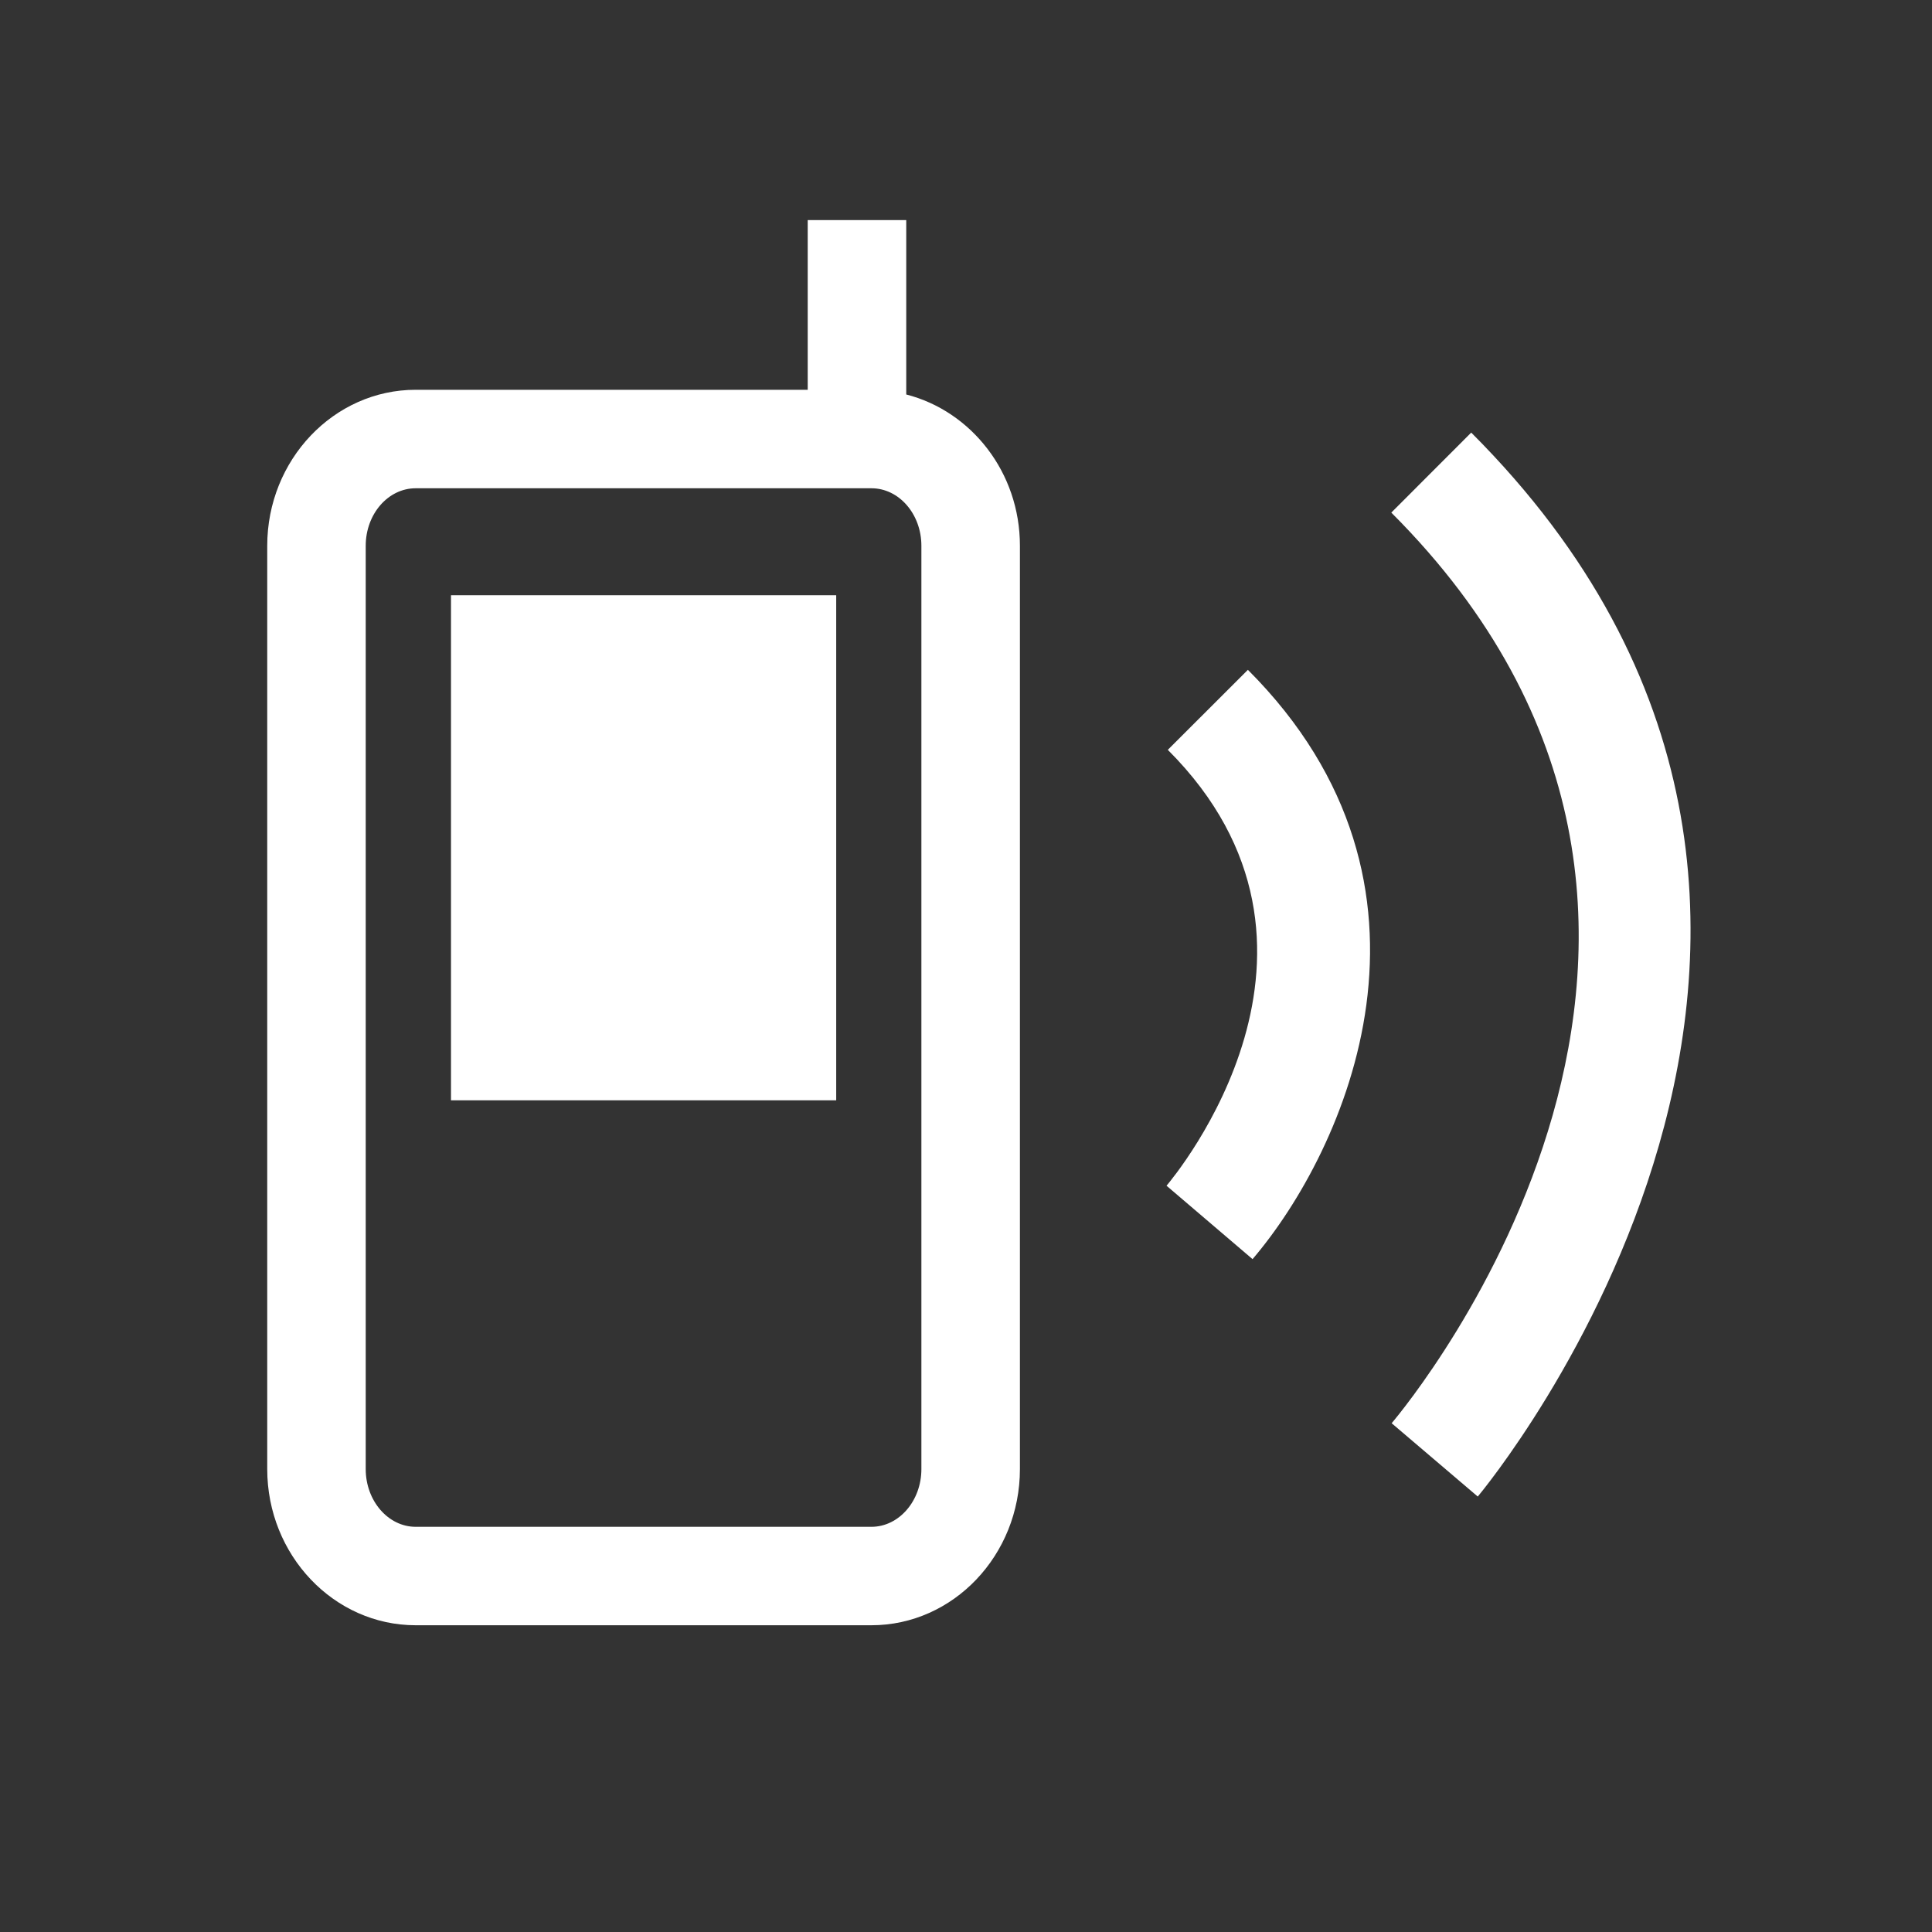 <?xml version="1.0" encoding="UTF-8"?>
<svg xmlns="http://www.w3.org/2000/svg" xmlns:xlink="http://www.w3.org/1999/xlink" contentScriptType="text/ecmascript" width="44" baseProfile="tiny" zoomAndPan="magnify" contentStyleType="text/css" viewBox="0 0 44 44" height="44" preserveAspectRatio="xMidYMid meet" version="1.0">
    <rect x="0" y="0" width="44" height="44" fill="#333333" stroke="none"/>
    <rect width="44" fill="none" height="44"/>
    <linearGradient x1="28.88" y1="15.26" x2="28.88" gradientUnits="userSpaceOnUse" y2="28.68" xlink:type="simple" xlink:actuate="onLoad" id="SVGID_1" xlink:show="other">
        <stop stop-color="#ffffff" offset="0"/>
        <stop stop-color="#ffffff" offset="1"/>
    </linearGradient>
    <path fill="url(#SVGID_1)" d="M 26.596 17.077 C 31.098 21.575 26.751 26.785 26.567 27.004 L 28.526 28.676 C 30.647 26.192 33.352 20.187 28.42 15.255 L 26.596 17.077 z "/>
    <linearGradient x1="35.09" y1="9.85" x2="35.09" gradientUnits="userSpaceOnUse" y2="34.08" xlink:type="simple" xlink:actuate="onLoad" id="SVGID_2" xlink:show="other">
        <stop stop-color="#ffffff" offset="0"/>
        <stop stop-color="#ffffff" offset="1"/>
    </linearGradient>
    <path fill="url(#SVGID_2)" d="M 33.506 9.852 L 31.686 11.674 C 41.088 21.078 32.081 31.956 31.694 32.413 L 33.655 34.083 C 33.764 33.954 44.602 20.947 33.506 9.852 z "/>
    <linearGradient x1="14.66" y1="5.01" x2="14.66" gradientUnits="userSpaceOnUse" y2="37.01" xlink:type="simple" xlink:actuate="onLoad" id="SVGID_3" xlink:show="other">
        <stop stop-color="#ffffff" offset="0"/>
        <stop stop-color="#ffffff" offset="1"/>
    </linearGradient>
    <path fill="url(#SVGID_3)" d="M 20.639 8.984 L 20.639 5.013 L 18.395 5.013 L 18.395 8.877 L 9.467 8.877 C 7.603 8.877 6.086 10.472 6.086 12.43 L 6.086 33.457 C 6.086 35.418 7.604 37.014 9.467 37.014 L 19.846 37.014 C 21.71 37.014 23.228 35.418 23.228 33.457 L 23.228 12.43 C 23.229 10.758 22.121 9.364 20.639 8.984 z M 20.984 33.458 C 20.984 34.181 20.474 34.772 19.846 34.772 L 9.467 34.772 C 8.839 34.772 8.329 34.179 8.329 33.458 L 8.329 12.43 C 8.329 11.707 8.839 11.12 9.467 11.12 L 19.846 11.12 C 20.474 11.12 20.984 11.706 20.984 12.43 L 20.984 33.458 z "/>
    <linearGradient x1="14.66" y1="13.56" x2="14.66" gradientUnits="userSpaceOnUse" y2="25.06" xlink:type="simple" xlink:actuate="onLoad" id="SVGID_4" xlink:show="other">
        <stop stop-color="#ffffff" offset="0"/>
        <stop stop-color="#ffffff" offset="1"/>
    </linearGradient>
    <rect x="10.271" width="8.773" fill="url(#SVGID_4)" y="13.556" height="11.503"/>
</svg>

